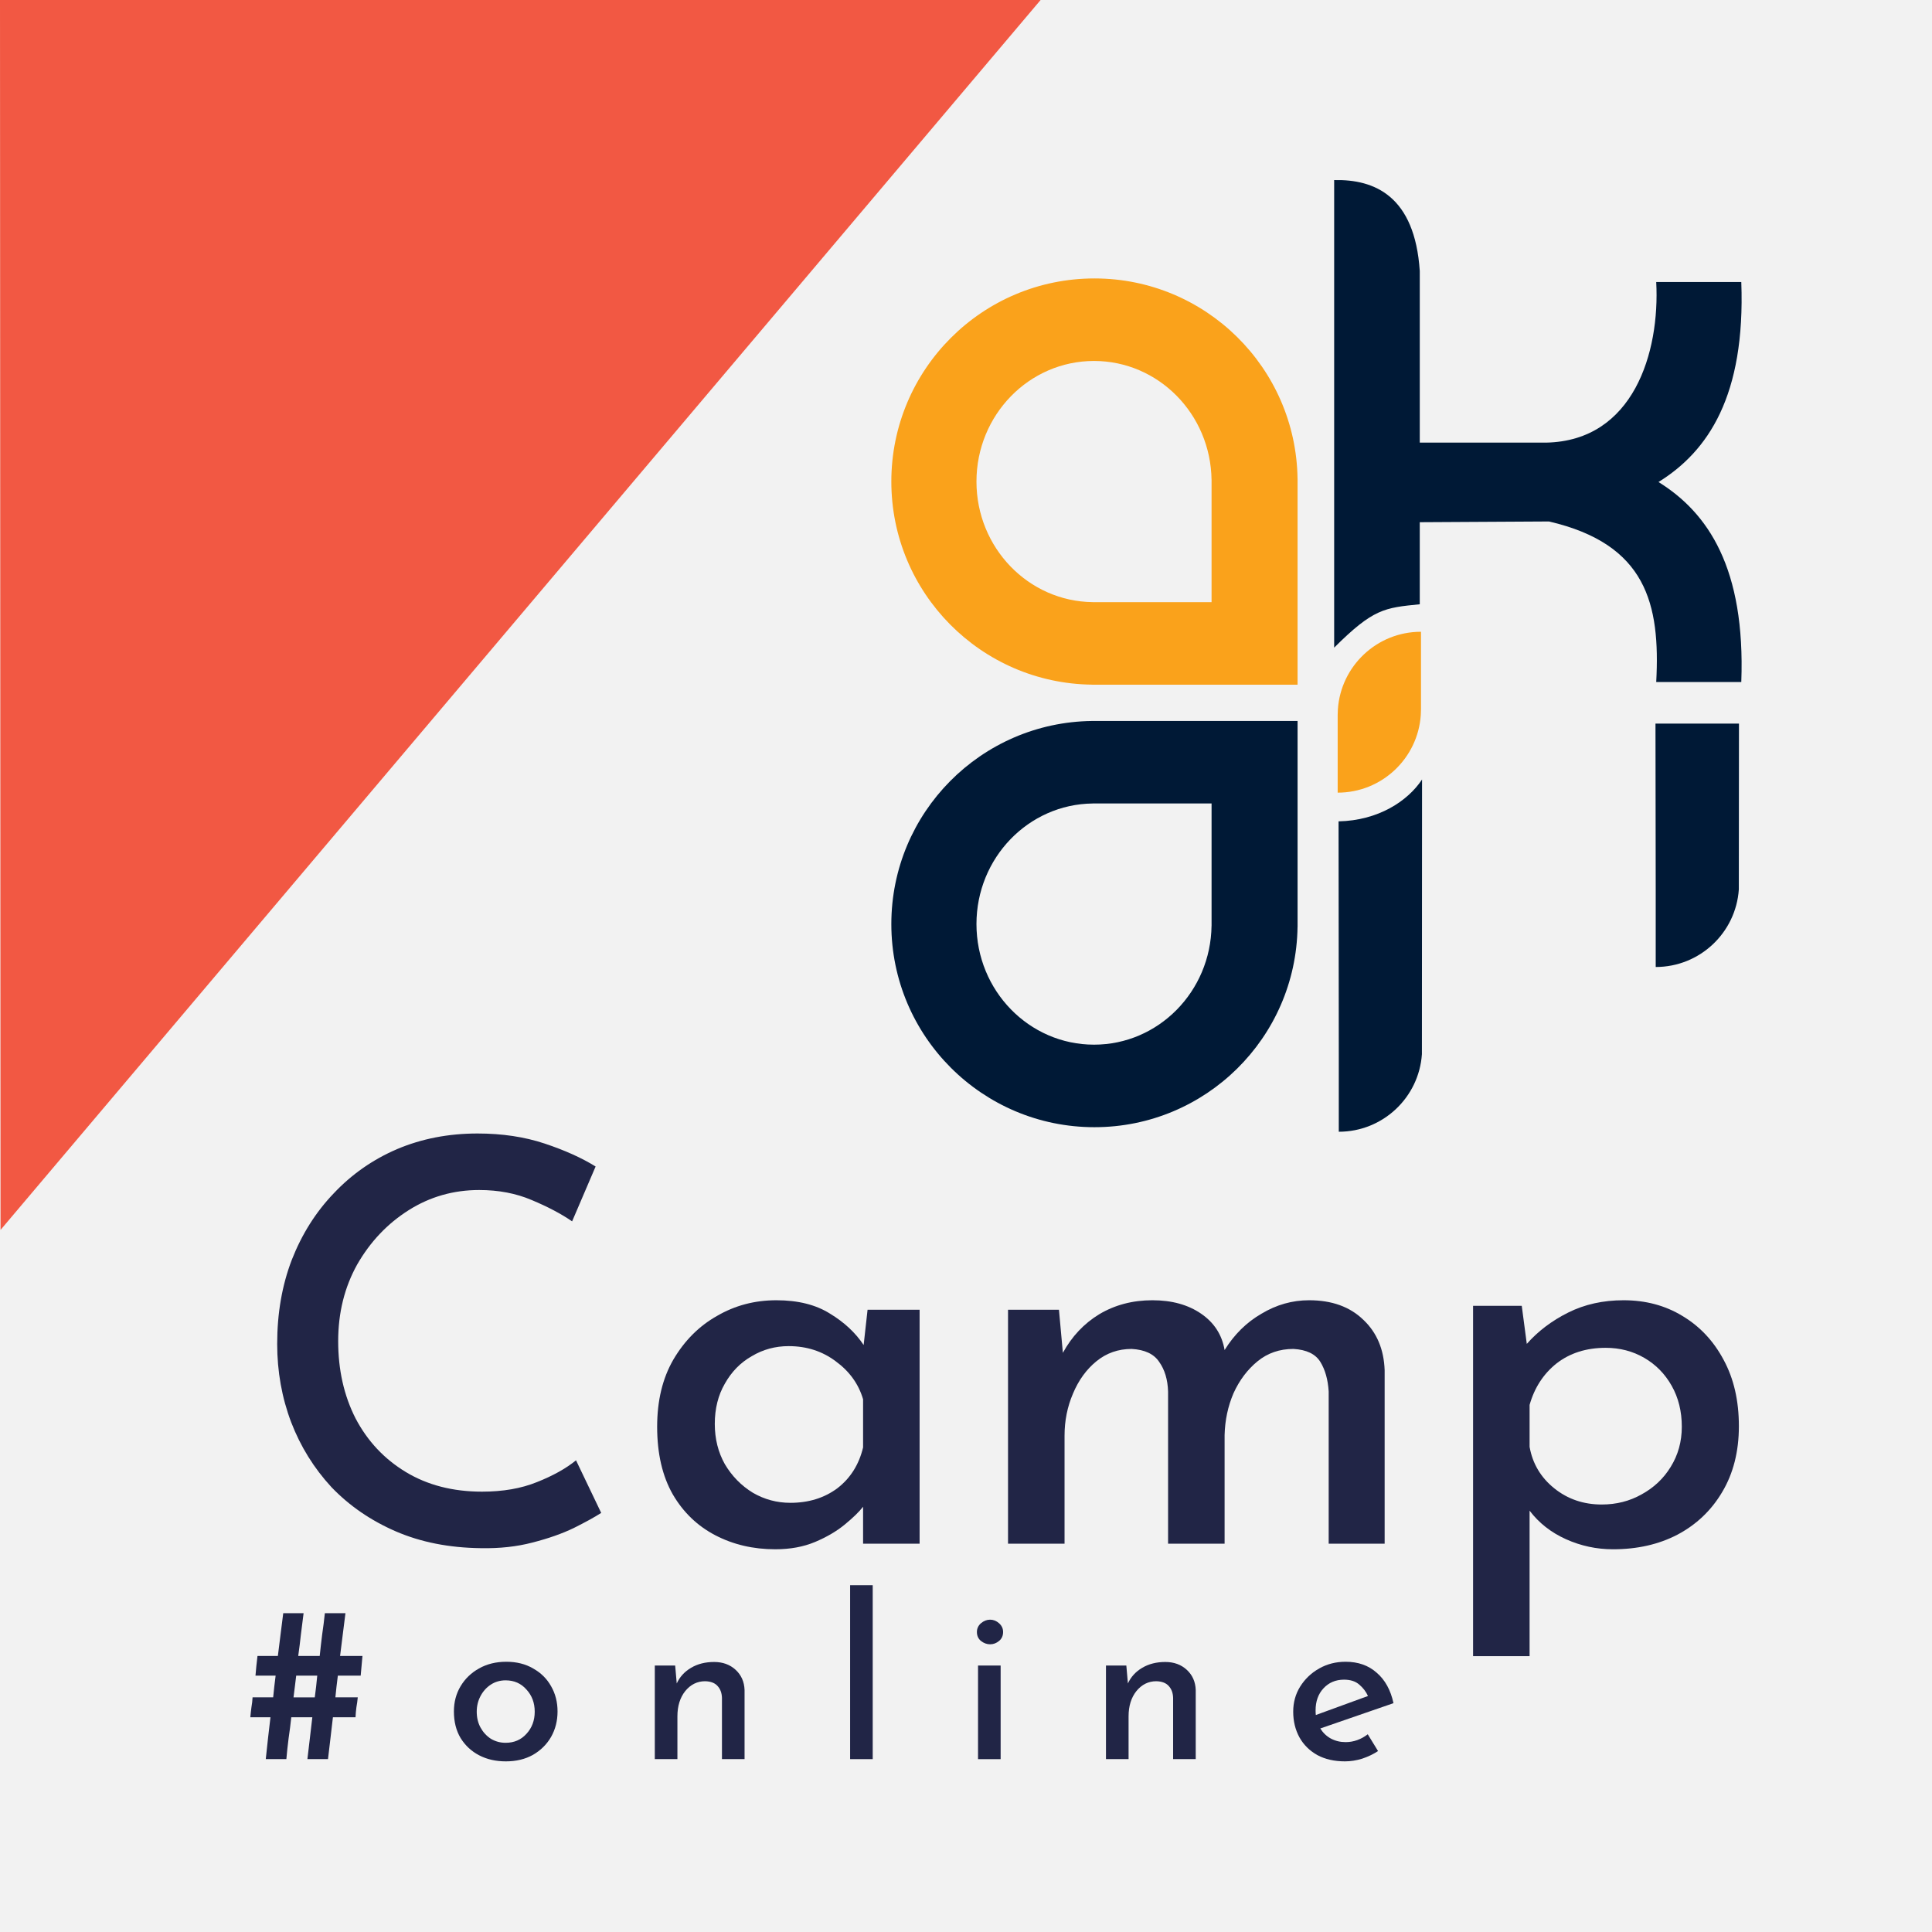 <?xml version="1.0" encoding="UTF-8" standalone="no"?>
<svg
   xmlns:dc="http://purl.org/dc/elements/1.1/"
   xmlns:cc="http://creativecommons.org/ns#"
   xmlns:rdf="http://www.w3.org/1999/02/22-rdf-syntax-ns#"
   xmlns:svg="http://www.w3.org/2000/svg"
   xmlns="http://www.w3.org/2000/svg"
   xmlns:sodipodi="http://sodipodi.sourceforge.net/DTD/sodipodi-0.dtd"
   xmlns:inkscape="http://www.inkscape.org/namespaces/inkscape"
   width="1000mm"
   height="1000mm"
   viewBox="0 0 1000 1000"
   version="1.1"
   id="svg8"
   inkscape:version="1.0.1 (3bc2e813f5, 2020-09-07)"
   sodipodi:docname="na discorda.svg">
  <defs
     id="defs2">
    <rect
       x="1034.49"
       y="624.418"
       width="381.661"
       height="269.408"
       id="rect910" />
    <rect
       x="704.276"
       y="-418.299"
       width="314.507"
       height="182.688"
       id="rect1021" />
    <rect
       x="1121.636"
       y="467.127"
       width="358.321"
       height="128.512"
       id="rect1037" />
    <rect
       x="1106.249"
       y="604.809"
       width="534.539"
       height="205.263"
       id="rect1019" />
    <inkscape:path-effect
       effect="bspline"
       id="path-effect1758"
       is_visible="true"
       lpeversion="1"
       weight="33.333"
       steps="2"
       helper_size="0"
       apply_no_weight="true"
       apply_with_weight="true"
       only_selected="false" />
    <inkscape:path-effect
       effect="bspline"
       id="path-effect1756"
       is_visible="true"
       lpeversion="1"
       weight="33.333"
       steps="2"
       helper_size="0"
       apply_no_weight="true"
       apply_with_weight="true"
       only_selected="false" />
    <inkscape:path-effect
       effect="bspline"
       id="path-effect1754"
       is_visible="true"
       lpeversion="1"
       weight="33.333"
       steps="2"
       helper_size="0"
       apply_no_weight="true"
       apply_with_weight="true"
       only_selected="false" />
    <inkscape:path-effect
       effect="bspline"
       id="path-effect1216"
       is_visible="true"
       lpeversion="1"
       weight="33.333"
       steps="2"
       helper_size="0"
       apply_no_weight="true"
       apply_with_weight="true"
       only_selected="false" />
    <inkscape:path-effect
       effect="bspline"
       id="path-effect1214"
       is_visible="true"
       lpeversion="1"
       weight="33.333"
       steps="2"
       helper_size="0"
       apply_no_weight="true"
       apply_with_weight="true"
       only_selected="false" />
    <inkscape:path-effect
       effect="bspline"
       id="path-effect1212"
       is_visible="true"
       lpeversion="1"
       weight="33.333"
       steps="2"
       helper_size="0"
       apply_no_weight="true"
       apply_with_weight="true"
       only_selected="false" />
    <inkscape:path-effect
       effect="bspline"
       id="path-effect3692"
       is_visible="true"
       lpeversion="1"
       weight="33.333"
       steps="2"
       helper_size="0"
       apply_no_weight="true"
       apply_with_weight="true"
       only_selected="false" />
    <inkscape:path-effect
       effect="bspline"
       id="path-effect3635"
       is_visible="true"
       lpeversion="1"
       weight="33.333"
       steps="2"
       helper_size="0"
       apply_no_weight="true"
       apply_with_weight="true"
       only_selected="false" />
    <inkscape:path-effect
       effect="bspline"
       id="path-effect3616"
       is_visible="true"
       lpeversion="1"
       weight="33.333"
       steps="2"
       helper_size="0"
       apply_no_weight="true"
       apply_with_weight="true"
       only_selected="false" />
    <inkscape:path-effect
       effect="bspline"
       id="path-effect3125"
       is_visible="true"
       lpeversion="1"
       weight="33.333"
       steps="2"
       helper_size="0"
       apply_no_weight="true"
       apply_with_weight="true"
       only_selected="false" />
    <inkscape:path-effect
       effect="bspline"
       id="path-effect3123"
       is_visible="true"
       lpeversion="1"
       weight="33.333"
       steps="2"
       helper_size="0"
       apply_no_weight="true"
       apply_with_weight="true"
       only_selected="false" />
    <inkscape:path-effect
       effect="bspline"
       id="path-effect3121"
       is_visible="true"
       lpeversion="1"
       weight="33.333"
       steps="2"
       helper_size="0"
       apply_no_weight="true"
       apply_with_weight="true"
       only_selected="false" />
    <inkscape:path-effect
       effect="bspline"
       id="path-effect3119"
       is_visible="true"
       lpeversion="1"
       weight="33.333"
       steps="2"
       helper_size="0"
       apply_no_weight="true"
       apply_with_weight="true"
       only_selected="false" />
    <inkscape:path-effect
       effect="bspline"
       id="path-effect3117"
       is_visible="true"
       lpeversion="1"
       weight="33.333"
       steps="2"
       helper_size="0"
       apply_no_weight="true"
       apply_with_weight="true"
       only_selected="false" />
    <inkscape:path-effect
       effect="bspline"
       id="path-effect2727"
       is_visible="true"
       lpeversion="1"
       weight="33.333"
       steps="2"
       helper_size="0"
       apply_no_weight="true"
       apply_with_weight="true"
       only_selected="false" />
    <inkscape:path-effect
       effect="bspline"
       id="path-effect2725"
       is_visible="true"
       lpeversion="1"
       weight="33.333"
       steps="2"
       helper_size="0"
       apply_no_weight="true"
       apply_with_weight="true"
       only_selected="false" />
    <inkscape:path-effect
       effect="bspline"
       id="path-effect2723"
       is_visible="true"
       lpeversion="1"
       weight="33.333"
       steps="2"
       helper_size="0"
       apply_no_weight="true"
       apply_with_weight="true"
       only_selected="false" />
    <rect
       x="625.929"
       y="-400.655"
       width="470.202"
       height="75.595"
       id="rect2665" />
    <inkscape:path-effect
       effect="bspline"
       id="path-effect2501"
       is_visible="true"
       lpeversion="1"
       weight="33.333"
       steps="2"
       helper_size="0"
       apply_no_weight="true"
       apply_with_weight="true"
       only_selected="false" />
    <inkscape:path-effect
       effect="bspline"
       id="path-effect2485"
       is_visible="true"
       lpeversion="1"
       weight="33.333"
       steps="2"
       helper_size="0"
       apply_no_weight="true"
       apply_with_weight="true"
       only_selected="false" />
    <inkscape:path-effect
       effect="bspline"
       id="path-effect2483"
       is_visible="true"
       lpeversion="1"
       weight="33.333"
       steps="2"
       helper_size="0"
       apply_no_weight="true"
       apply_with_weight="true"
       only_selected="false" />
    <inkscape:path-effect
       effect="bspline"
       id="path-effect2481"
       is_visible="true"
       lpeversion="1"
       weight="33.333"
       steps="2"
       helper_size="0"
       apply_no_weight="true"
       apply_with_weight="true"
       only_selected="false" />
    <inkscape:path-effect
       effect="bspline"
       id="path-effect2449"
       is_visible="true"
       lpeversion="1"
       weight="33.333"
       steps="2"
       helper_size="0"
       apply_no_weight="true"
       apply_with_weight="true"
       only_selected="false" />
    <inkscape:path-effect
       effect="bspline"
       id="path-effect2447"
       is_visible="true"
       lpeversion="1"
       weight="33.333"
       steps="2"
       helper_size="0"
       apply_no_weight="true"
       apply_with_weight="true"
       only_selected="false" />
    <inkscape:path-effect
       effect="bspline"
       id="path-effect2445"
       is_visible="true"
       lpeversion="1"
       weight="33.333"
       steps="2"
       helper_size="0"
       apply_no_weight="true"
       apply_with_weight="true"
       only_selected="false" />
    <inkscape:path-effect
       effect="bspline"
       id="path-effect2330"
       is_visible="true"
       lpeversion="1"
       weight="33.333"
       steps="2"
       helper_size="0"
       apply_no_weight="true"
       apply_with_weight="true"
       only_selected="false" />
    <inkscape:path-effect
       effect="bspline"
       id="path-effect2328"
       is_visible="true"
       lpeversion="1"
       weight="33.333"
       steps="2"
       helper_size="0"
       apply_no_weight="true"
       apply_with_weight="true"
       only_selected="false" />
    <inkscape:path-effect
       effect="bspline"
       id="path-effect2326"
       is_visible="true"
       lpeversion="1"
       weight="33.333"
       steps="2"
       helper_size="0"
       apply_no_weight="true"
       apply_with_weight="true"
       only_selected="false" />
    <inkscape:path-effect
       effect="bspline"
       id="path-effect2265"
       is_visible="true"
       lpeversion="1"
       weight="33.333"
       steps="2"
       helper_size="0"
       apply_no_weight="true"
       apply_with_weight="true"
       only_selected="false" />
    <inkscape:path-effect
       effect="bspline"
       id="path-effect2261"
       is_visible="true"
       lpeversion="1"
       weight="33.333"
       steps="2"
       helper_size="0"
       apply_no_weight="true"
       apply_with_weight="true"
       only_selected="false" />
    <inkscape:path-effect
       effect="bspline"
       id="path-effect2257"
       is_visible="true"
       lpeversion="1"
       weight="33.333"
       steps="2"
       helper_size="0"
       apply_no_weight="true"
       apply_with_weight="true"
       only_selected="false" />
    <inkscape:path-effect
       effect="bspline"
       id="path-effect930"
       is_visible="true"
       lpeversion="1"
       weight="33.333"
       steps="2"
       helper_size="0"
       apply_no_weight="true"
       apply_with_weight="true"
       only_selected="false" />
    <inkscape:path-effect
       effect="bspline"
       id="path-effect928"
       is_visible="true"
       lpeversion="1"
       weight="33.333"
       steps="2"
       helper_size="0"
       apply_no_weight="true"
       apply_with_weight="true"
       only_selected="false" />
    <inkscape:path-effect
       effect="bspline"
       id="path-effect885"
       is_visible="true"
       lpeversion="1"
       weight="33.333"
       steps="2"
       helper_size="0"
       apply_no_weight="true"
       apply_with_weight="true"
       only_selected="false" />
    <inkscape:path-effect
       effect="bspline"
       id="path-effect875"
       is_visible="true"
       lpeversion="1"
       weight="33.333"
       steps="2"
       helper_size="0"
       apply_no_weight="true"
       apply_with_weight="true"
       only_selected="false" />
    <inkscape:path-effect
       effect="bspline"
       id="path-effect871"
       is_visible="true"
       lpeversion="1"
       weight="33.333"
       steps="2"
       helper_size="0"
       apply_no_weight="true"
       apply_with_weight="true"
       only_selected="false" />
  </defs>
  <sodipodi:namedview
     id="base"
     pagecolor="#ffffff"
     bordercolor="#666666"
     borderopacity="1.0"
     inkscape:pageopacity="0.0"
     inkscape:pageshadow="2"
     inkscape:zoom="0.056568542"
     inkscape:cx="1511.9953"
     inkscape:cy="2679.5844"
     inkscape:document-units="mm"
     inkscape:current-layer="layer2"
     inkscape:document-rotation="0"
     showgrid="false"
     inkscape:snap-page="false"
     showguides="true"
     inkscape:guide-bbox="true"
     inkscape:window-width="1560"
     inkscape:window-height="1040"
     inkscape:window-x="78"
     inkscape:window-y="0"
     inkscape:window-maximized="0">
    <sodipodi:guide
       position="205.263,781.908"
       orientation="1,0"
       id="guide1025" />
    <sodipodi:guide
       position="900.164,208.882"
       orientation="1,0"
       id="guide1123" />
    <sodipodi:guide
       position="94.079,414.145"
       orientation="0,-1"
       id="guide1176" />
  </sodipodi:namedview>
  <g
     inkscape:label="Warstwa 1"
     inkscape:groupmode="layer"
     id="layer1">
    <g
       id="g2785"
       style="opacity:0.51"
       transform="matrix(-5.662,-4.109,8.377,-3.521,7505.853,11120.528)" />
  </g>
  <g
     inkscape:groupmode="layer"
     id="layer2"
     inkscape:label="Warstwa 2"
     style="opacity:1">
    <rect
       style="fill:#f2f2f2;fill-opacity:1;stroke:none;stroke-width:1.125;paint-order:stroke markers fill"
       id="rect1023-6"
       width="1002.647"
       height="1000"
       x="1.7331176e-05"
       y="-2.1728514e-08" />
    <g
       aria-label="Camp #online"
       id="text908-7"
       style="font-style:normal;font-weight:normal;font-size:10.583px;line-height:0;font-family:sans-serif;white-space:pre;shape-inside:url(#rect910);fill:#212546;fill-opacity:1;stroke:none"
       transform="matrix(3.041,0,0,3.041,-3019.218,-1276.057)">
      <path
         d="m 1095.165,677.123 q -1.619,1.048 -4.667,2.572 -2.953,1.429 -7.048,2.477 -4,1.048 -8.763,0.953 -8.096,-0.095 -14.478,-2.857 -6.382,-2.762 -10.954,-7.525 -4.477,-4.858 -6.858,-11.049 -2.381,-6.287 -2.381,-13.335 0,-7.811 2.477,-14.287 2.572,-6.572 7.144,-11.335 4.572,-4.858 10.763,-7.525 6.287,-2.667 13.716,-2.667 6.287,0 11.43,1.714 5.144,1.714 8.668,3.905 l -4,9.335 q -2.762,-1.905 -6.858,-3.619 -4,-1.714 -8.954,-1.714 -6.572,0 -12.002,3.429 -5.429,3.429 -8.763,9.239 -3.239,5.81 -3.239,13.049 0,7.334 2.953,13.145 3.048,5.81 8.572,9.144 5.524,3.334 12.954,3.334 5.334,0 9.335,-1.619 4.096,-1.619 6.668,-3.715 z"
         style="font-size:95.25px;line-height:0.75;fill:#212546;fill-opacity:1"
         id="path942-7" />
      <path
         d="m 1124.787,683.314 q -5.62,0 -10.192,-2.381 -4.572,-2.381 -7.239,-6.953 -2.667,-4.667 -2.667,-11.525 0,-6.668 2.762,-11.43 2.857,-4.858 7.429,-7.429 4.572,-2.667 10.097,-2.667 5.524,0 9.144,2.286 3.619,2.191 5.715,5.334 l 0.667,-6.001 h 8.858 v 39.815 h -9.62 v -6.287 q -1.048,1.333 -3.143,3.048 -2.095,1.714 -5.048,2.953 -2.953,1.238 -6.763,1.238 z m 2.572,-7.906 q 4.667,0 8.001,-2.477 3.334,-2.572 4.381,-6.953 v -8.191 q -1.143,-3.905 -4.667,-6.477 -3.429,-2.572 -8.001,-2.572 -3.429,0 -6.287,1.714 -2.857,1.619 -4.572,4.667 -1.714,2.953 -1.714,6.858 0,3.81 1.714,6.858 1.81,3.048 4.763,4.858 2.953,1.714 6.382,1.714 z"
         style="font-size:95.25px;line-height:0.75;fill:#212546;fill-opacity:1"
         id="path944-3" />
      <path
         d="m 1173.079,642.547 0.667,7.334 q 2.286,-4.191 6.191,-6.572 4,-2.381 9.049,-2.381 4.953,0 8.287,2.286 3.334,2.286 4,6.191 2.477,-4 6.287,-6.191 3.81,-2.286 8.096,-2.286 5.81,0 9.239,3.334 3.429,3.239 3.619,8.572 v 29.527 h -9.525 v -25.908 q -0.191,-3.048 -1.429,-5.048 -1.238,-2 -4.572,-2.191 -3.524,0 -6.096,2.095 -2.572,2.095 -4.096,5.429 -1.429,3.334 -1.524,7.144 v 18.479 h -9.62 v -25.908 q -0.095,-3.048 -1.524,-5.048 -1.333,-2 -4.667,-2.191 -3.429,0 -6.001,2.095 -2.572,2.095 -4,5.524 -1.429,3.334 -1.429,7.144 v 18.383 h -9.62 v -39.815 z"
         style="font-size:95.25px;line-height:0.75;fill:#212546;fill-opacity:1"
         id="path946-6" />
      <path
         d="m 1267.376,683.314 q -4.191,0 -8.001,-1.714 -3.81,-1.714 -6.191,-4.858 v 24.765 h -9.62 v -59.627 h 8.287 l 0.857,6.477 q 2.857,-3.239 7.048,-5.334 4.191,-2.095 9.43,-2.095 5.62,0 10.001,2.667 4.477,2.667 7.048,7.525 2.572,4.763 2.572,11.239 0,6.477 -2.857,11.239 -2.762,4.667 -7.62,7.239 -4.763,2.477 -10.954,2.477 z m -1.905,-7.62 q 3.715,0 6.763,-1.714 3.143,-1.714 4.953,-4.667 1.905,-3.048 1.905,-6.858 0,-3.905 -1.714,-6.953 -1.714,-3.048 -4.667,-4.763 -2.953,-1.714 -6.572,-1.714 -4.953,0 -8.382,2.667 -3.334,2.667 -4.572,7.048 v 7.144 q 0.762,4.286 4.191,7.048 3.429,2.762 8.096,2.762 z"
         style="font-size:95.25px;line-height:0.75;fill:#212546;fill-opacity:1"
         id="path948-5" />
      <path
         d="m 1044.511,694.192 q -0.229,1.829 -0.457,3.619 -0.191,1.791 -0.457,3.658 h 3.658 q 0.191,-1.867 0.419,-3.658 0.267,-1.791 0.457,-3.619 h 3.505 q -0.229,1.829 -0.457,3.619 -0.229,1.791 -0.457,3.658 h 3.81 q -0.076,0.838 -0.152,1.676 -0.076,0.838 -0.152,1.676 h -3.886 q -0.114,0.914 -0.229,1.867 -0.114,0.914 -0.191,1.829 h 3.81 q -0.076,0.838 -0.229,1.676 -0.114,0.838 -0.152,1.714 h -3.848 q -0.191,1.791 -0.419,3.581 -0.229,1.791 -0.419,3.543 h -3.505 q 0.191,-1.753 0.419,-3.543 0.229,-1.791 0.419,-3.581 h -3.581 q -0.191,1.791 -0.457,3.581 -0.229,1.791 -0.381,3.543 h -3.505 q 0.191,-1.753 0.381,-3.543 0.229,-1.791 0.419,-3.581 h -3.429 q 0.076,-0.876 0.191,-1.714 0.152,-0.838 0.191,-1.676 h 3.505 q 0.114,-0.914 0.191,-1.829 0.114,-0.953 0.229,-1.867 h -3.429 q 0.076,-0.838 0.152,-1.676 0.114,-0.838 0.191,-1.676 h 3.467 q 0.229,-1.867 0.457,-3.658 0.229,-1.791 0.457,-3.619 z m -1.257,10.63 q -0.114,0.914 -0.229,1.867 -0.114,0.914 -0.229,1.829 h 3.619 q 0.114,-0.914 0.229,-1.829 0.114,-0.953 0.191,-1.867 z"
         style="letter-spacing:11.906px"
         id="path950-4" />
      <path
         d="m 1070.095,710.918 q 0,-2.4 1.143,-4.305 1.143,-1.905 3.124,-3.01 2.019,-1.143 4.648,-1.143 2.629,0 4.572,1.143 1.981,1.105 3.048,3.01 1.105,1.905 1.105,4.305 0,2.4 -1.105,4.343 -1.105,1.905 -3.086,3.048 -1.981,1.105 -4.61,1.105 -2.553,0 -4.534,-1.029 -1.981,-1.029 -3.162,-2.934 -1.143,-1.905 -1.143,-4.534 z m 3.886,0.038 q 0,1.524 0.648,2.705 0.648,1.181 1.753,1.905 1.143,0.686 2.515,0.686 2.172,0 3.543,-1.524 1.41,-1.524 1.41,-3.772 0,-2.248 -1.41,-3.772 -1.372,-1.562 -3.543,-1.562 -1.41,0 -2.515,0.724 -1.105,0.724 -1.753,1.943 -0.648,1.219 -0.648,2.667 z"
         style="line-height:0.75;letter-spacing:11.906px;fill:#212546;fill-opacity:1"
         id="path952-3" />
      <path
         d="m 1107.756,703.107 0.267,3.048 q 0.762,-1.676 2.438,-2.667 1.676,-0.991 3.924,-0.991 2.21,0 3.658,1.333 1.448,1.333 1.524,3.429 v 11.773 h -3.848 v -10.439 q -0.038,-1.219 -0.724,-1.981 -0.686,-0.8 -2.134,-0.838 -2.019,0 -3.391,1.676 -1.333,1.676 -1.333,4.305 v 7.277 h -3.848 v -15.926 z"
         style="line-height:0.75;letter-spacing:11.906px;fill:#212546;fill-opacity:1"
         id="path954-4" />
      <path
         d="m 1137.532,689.429 h 3.848 v 29.604 h -3.848 z"
         style="line-height:0.75;letter-spacing:11.906px;fill:#212546;fill-opacity:1"
         id="path956-5" />
      <path
         d="m 1159.305,703.107 h 3.848 v 15.926 h -3.848 z m -0.191,-5.715 q 0,-0.876 0.686,-1.486 0.724,-0.61 1.562,-0.61 0.838,0 1.524,0.61 0.686,0.61 0.686,1.486 0,0.953 -0.686,1.524 -0.686,0.572 -1.524,0.572 -0.838,0 -1.562,-0.572 -0.686,-0.572 -0.686,-1.524 z"
         style="line-height:0.75;letter-spacing:11.906px;fill:#212546;fill-opacity:1"
         id="path958-3" />
      <path
         d="m 1184.547,703.107 0.267,3.048 q 0.762,-1.676 2.438,-2.667 1.676,-0.991 3.924,-0.991 2.21,0 3.658,1.333 1.448,1.333 1.524,3.429 v 11.773 h -3.848 v -10.439 q -0.038,-1.219 -0.724,-1.981 -0.686,-0.8 -2.134,-0.838 -2.019,0 -3.391,1.676 -1.333,1.676 -1.333,4.305 v 7.277 h -3.848 v -15.926 z"
         style="line-height:0.75;letter-spacing:11.906px;fill:#212546;fill-opacity:1"
         id="path960-6" />
      <path
         d="m 1221.789,719.414 q -2.743,0 -4.724,-1.067 -1.981,-1.105 -3.048,-3.01 -1.067,-1.943 -1.067,-4.381 0,-2.362 1.181,-4.267 1.219,-1.943 3.239,-3.086 2.019,-1.143 4.496,-1.143 3.2,0 5.296,1.867 2.134,1.829 2.857,5.182 l -12.459,4.305 q 0.686,1.105 1.791,1.714 1.143,0.61 2.515,0.61 1.029,0 1.981,-0.343 0.953,-0.343 1.791,-0.991 l 1.753,2.857 q -1.219,0.8 -2.705,1.295 -1.486,0.457 -2.896,0.457 z m -5.029,-8.687 q 0,0.419 0.038,0.8 l 8.877,-3.239 q -0.495,-1.105 -1.486,-1.943 -0.953,-0.838 -2.591,-0.838 -2.134,0 -3.505,1.486 -1.333,1.448 -1.333,3.734 z"
         style="line-height:0.75;letter-spacing:11.906px;fill:#212546;fill-opacity:1"
         id="path962-5" />
    </g>
    <g
       id="g2113-0-4"
       transform="matrix(2.326,0,0,2.326,309.719,55.282)"
       style="opacity:1">
      <g
         id="g1121"
         transform="translate(65.191,16.298)">
        <path
           fill-rule="evenodd"
           clip-rule="evenodd"
           fill="#faa21b"
           d="m 45.2,21.895 c 24.751,0 44.853,19.896 45.192,44.566 H 90.4 v 0.634 45.2 H 45.2 44.683 v -0.006 C 19.958,112.011 0,91.886 0,67.095 0,42.131 20.237,21.895 45.2,21.895 Z m -0.098,18.364 c -14.447,0 -26.159,12.015 -26.159,26.835 0,14.718 11.55,26.667 25.86,26.832 v 0.003 h 0.299 26.159 V 67.095 66.719 H 71.256 C 71.06,52.071 59.426,40.259 45.102,40.259 Z"
           id="path2101-9-5" />
        <path
           fill-rule="evenodd"
           clip-rule="evenodd"
           fill="#001936"
           d="m 45.2,210.766 c 24.751,0 44.853,-19.896 45.192,-44.566 H 90.4 v -0.634 -45.2 H 45.2 44.683 v 0.006 C 19.958,120.65 0,140.775 0,165.566 c 0,24.962 20.237,45.2 45.2,45.2 z m -0.098,-18.365 c -14.447,0 -26.159,-12.015 -26.159,-26.835 0,-14.718 11.55,-26.667 25.86,-26.832 v -0.003 h 0.299 26.159 v 26.835 0.376 h -0.005 c -0.196,14.647 -11.83,26.459 -26.154,26.459 z"
           id="path2103-0-0" />
        <path
           fill-rule="evenodd"
           clip-rule="evenodd"
           fill="#001936"
           d="m 98.542,0.008 c 9,-0.204 17.93,3.545 19.049,20.216 v 38.209 h 28.107 c 19.462,-0.382 25.341,-20.076 24.511,-35.74 h 18.93 c 0.93,25.328 -7.374,37.651 -18.424,44.506 11.051,6.855 19.354,19.178 18.424,44.506 h -18.93 c 0.92,-17.349 -2.17,-30.688 -23.86,-35.727 L 117.59,76.14 v 18.261 c -7.856,0.787 -10.332,0.971 -19.049,9.653 V 0.008 Z"
           id="path2105-0-3" />
        <path
           fill-rule="evenodd"
           clip-rule="evenodd"
           fill="#faa21b"
           d="m 117.863,117.782 v -17.263 c -9.81,0 -17.839,7.62 -18.496,17.263 l -0.044,1.276 v 17.263 c 9.81,0 17.839,-7.62 18.495,-17.263 z"
           id="path2107-7-3" />
        <path
           fill-rule="evenodd"
           clip-rule="evenodd"
           fill="#001936"
           d="m 170.043,120.958 h 18.579 l -0.031,36.897 c -0.656,9.644 -8.686,17.263 -18.496,17.263 v -17.263 z"
           id="path2109-8-3" />
        <path
           fill-rule="evenodd"
           clip-rule="evenodd"
           fill="#001936"
           d="m 99.522,142.71 c 8.802,-0.187 15.365,-4.473 18.577,-9.317 l -0.031,61.122 c -0.656,9.644 -8.686,17.263 -18.496,17.263 v -17.263 z"
           id="path2111-7-4" />
      </g>
    </g>
    <path
       style="fill:#f25843;fill-opacity:1;stroke:none;stroke-width:0.265px;stroke-linecap:butt;stroke-linejoin:miter;stroke-opacity:1"
       d="M 0,0 0.284,636.597 539.099,-0.574 Z"
       id="path1125" />
  </g>
</svg>
